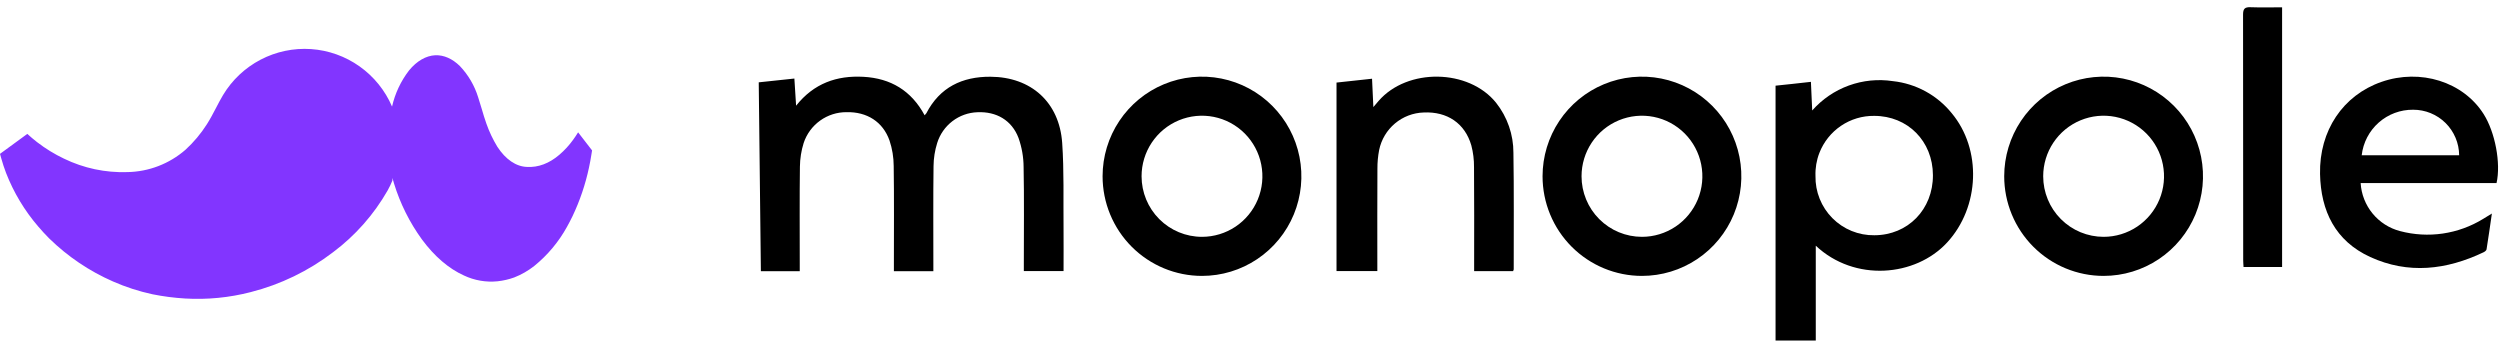 
     <svg
      width="180"
      height="25"
      viewBox="0 0 180 25"
      fill="none"
      xmlns="http://www.w3.org/2000/svg"
    >
      <path
        fill-rule="evenodd"
        clip-rule="evenodd"
        d="M8.143 20.269C6.435 19.523 4.877 18.472 3.544 17.169C3.269 16.893 3.007 16.608 2.757 16.315C1.769 15.168 0.984 13.861 0.435 12.45C0.304 12.104 0.187 11.752 0.089 11.396C0.057 11.291 0.027 11.185 0 11.078L1.966 9.64C2.193 9.847 2.427 10.045 2.67 10.234C3.273 10.699 3.923 11.098 4.61 11.424C6.028 12.113 7.593 12.444 9.168 12.391C10.707 12.366 12.188 11.797 13.351 10.786C13.945 10.243 14.465 9.624 14.897 8.944C15.136 8.569 15.341 8.176 15.547 7.783C15.711 7.467 15.876 7.151 16.059 6.844C16.709 5.761 17.645 4.88 18.763 4.296C19.881 3.712 21.138 3.449 22.396 3.534C23.654 3.62 24.864 4.052 25.892 4.782C26.921 5.513 27.729 6.513 28.227 7.674C28.442 6.727 28.86 5.839 29.452 5.07C30.011 4.39 30.668 4.011 31.345 3.977C31.962 3.957 32.572 4.226 33.112 4.757C33.716 5.393 34.165 6.16 34.425 6.998C34.518 7.276 34.602 7.562 34.687 7.847C34.791 8.203 34.896 8.559 35.019 8.899C35.223 9.48 35.488 10.039 35.808 10.565C36.402 11.48 37.159 11.995 37.945 12.018C38.75 12.066 39.549 11.766 40.274 11.143C40.645 10.825 40.978 10.463 41.264 10.066C41.389 9.895 41.508 9.716 41.624 9.528L42.629 10.829C42.615 10.926 42.599 11.022 42.583 11.117C42.533 11.44 42.474 11.757 42.406 12.071C42.149 13.279 41.751 14.454 41.22 15.569C41.092 15.834 40.958 16.091 40.818 16.341C40.223 17.419 39.425 18.372 38.469 19.147C38.031 19.493 37.544 19.773 37.024 19.976C36.636 20.116 36.233 20.209 35.824 20.253C34.995 20.336 34.159 20.192 33.406 19.836C32.308 19.341 31.279 18.458 30.378 17.238C29.491 16.016 28.812 14.654 28.369 13.209C28.329 13.079 28.291 12.947 28.255 12.812V12.996C28.155 13.24 28.041 13.477 27.913 13.707C26.921 15.446 25.582 16.962 23.98 18.16C22.218 19.507 20.202 20.484 18.054 21.031C16.51 21.431 14.913 21.586 13.321 21.492C12.531 21.445 11.746 21.342 10.971 21.186C10 20.976 9.053 20.669 8.143 20.269V20.269Z"
        fill="#8235FF"
      />
      <path
        d="M54.629 5.928L57.195 5.655L57.319 7.611C58.602 5.995 60.248 5.427 62.166 5.53C64.134 5.637 65.617 6.526 66.574 8.301C66.62 8.256 66.661 8.208 66.697 8.155C67.666 6.281 69.283 5.514 71.311 5.525C74.245 5.54 76.275 7.365 76.478 10.294C76.617 12.311 76.554 14.342 76.575 16.367C76.584 17.218 76.576 18.63 76.576 19.519H73.716V18.981C73.716 16.848 73.745 14.155 73.699 12.023C73.695 11.31 73.571 10.603 73.333 9.932C72.847 8.653 71.734 8.018 70.372 8.081C69.72 8.103 69.09 8.329 68.572 8.726C68.053 9.124 67.67 9.673 67.477 10.298C67.309 10.834 67.221 11.393 67.215 11.955C67.185 14.117 67.203 16.841 67.202 19.004V19.528H64.36V18.999C64.36 16.836 64.381 14.112 64.346 11.949C64.344 11.327 64.242 10.708 64.045 10.117C63.565 8.76 62.414 8.044 60.957 8.076C60.273 8.071 59.605 8.283 59.05 8.682C58.494 9.081 58.078 9.646 57.863 10.297C57.691 10.848 57.601 11.421 57.594 11.998C57.564 14.145 57.582 16.854 57.582 19.002V19.526H54.783C54.73 15.204 54.679 10.315 54.629 5.928Z"
        fill="currentColor"
      />
      <path
        d="M130.736 17.691V24.519H127.84V6.169C128.172 6.134 128.608 6.089 129.043 6.042C129.466 5.997 129.888 5.949 130.386 5.893C130.415 6.558 130.444 7.198 130.479 7.955C131.194 7.144 132.101 6.526 133.116 6.157C134.131 5.788 135.222 5.68 136.289 5.842C137.947 6.021 139.467 6.848 140.519 8.144C142.699 10.752 142.551 14.9 140.195 17.458C137.917 19.934 133.525 20.315 130.736 17.691ZM139.171 12.61C139.162 10.165 137.356 8.342 134.943 8.343C134.092 8.332 133.258 8.582 132.552 9.059C131.847 9.537 131.303 10.218 130.994 11.013C130.79 11.54 130.695 12.103 130.715 12.668C130.704 13.229 130.805 13.788 131.014 14.309C131.223 14.831 131.534 15.305 131.93 15.704C132.325 16.102 132.796 16.417 133.316 16.629C133.835 16.841 134.391 16.946 134.952 16.938C137.37 16.934 139.181 15.076 139.171 12.61Z"
        fill="currentColor"
      />
      <path
        d="M169.967 13.181C170.014 13.983 170.314 14.749 170.823 15.37C171.332 15.991 172.024 16.435 172.8 16.638C173.804 16.905 174.853 16.965 175.881 16.815C176.909 16.664 177.897 16.306 178.783 15.762C178.964 15.655 179.141 15.543 179.415 15.375C179.281 16.296 179.165 17.128 179.031 17.956C179.018 18.036 178.903 18.122 178.815 18.164C176.143 19.438 173.392 19.76 170.652 18.502C168.146 17.351 167.097 15.201 167.043 12.521C166.982 9.406 168.69 6.862 171.465 5.896C174.27 4.919 177.351 5.889 178.822 8.214C179.649 9.52 180.075 11.75 179.751 13.181L169.967 13.181ZM177.059 11.178C177.052 10.304 176.699 9.469 176.078 8.854C175.457 8.24 174.619 7.898 173.747 7.901C172.834 7.891 171.95 8.22 171.266 8.826C170.582 9.431 170.146 10.27 170.043 11.178L177.059 11.178Z"
        fill="currentColor"
      />
      <path
        d="M108.945 19.523H106.138V18.97C106.138 16.838 106.15 14.172 106.129 12.041C106.135 11.509 106.07 10.978 105.934 10.464C105.472 8.875 104.196 8.02 102.511 8.099C101.751 8.121 101.02 8.399 100.437 8.889C99.854 9.379 99.453 10.051 99.299 10.798C99.212 11.246 99.171 11.702 99.174 12.159C99.161 14.245 99.168 16.864 99.168 18.95V19.519H96.229V5.945L98.787 5.668C98.817 6.332 98.847 6.96 98.882 7.709C99.055 7.505 99.156 7.386 99.258 7.268C101.328 4.881 105.747 4.948 107.718 7.399C108.53 8.424 108.97 9.696 108.966 11.004C109.011 13.623 108.986 16.776 108.988 19.395C108.979 19.439 108.964 19.482 108.945 19.523Z"
        fill="currentColor"
      />
      <path
        d="M164.311 19.223H161.535C161.526 19.051 161.51 18.89 161.51 18.728C161.509 12.836 161.506 6.945 161.5 1.053C161.5 0.625 161.628 0.505 162.039 0.52C162.782 0.547 163.527 0.527 164.311 0.527L164.311 19.223Z"
        fill="currentColor"
      />
      <path
        fill-rule="evenodd"
        clip-rule="evenodd"
        d="M151.46 19.865C152.875 19.865 154.259 19.445 155.436 18.656C156.613 17.868 157.53 16.748 158.072 15.437C158.613 14.126 158.755 12.684 158.479 11.292C158.203 9.901 157.521 8.623 156.52 7.62C155.519 6.616 154.244 5.933 152.856 5.656C151.468 5.38 150.029 5.522 148.721 6.065C147.413 6.608 146.295 7.527 145.509 8.707C144.723 9.886 144.303 11.273 144.303 12.692C144.303 13.634 144.488 14.567 144.848 15.437C145.207 16.307 145.735 17.098 146.399 17.764C147.064 18.43 147.853 18.959 148.721 19.319C149.589 19.68 150.52 19.865 151.46 19.865ZM151.46 17.052C152.32 17.052 153.161 16.796 153.876 16.317C154.592 15.838 155.149 15.157 155.479 14.361C155.808 13.564 155.894 12.687 155.726 11.841C155.558 10.995 155.144 10.219 154.536 9.609C153.927 8.999 153.152 8.584 152.308 8.415C151.465 8.247 150.59 8.333 149.795 8.663C149 8.993 148.321 9.552 147.843 10.269C147.365 10.986 147.11 11.829 147.11 12.692C147.11 13.264 147.222 13.831 147.441 14.36C147.659 14.889 147.98 15.37 148.384 15.775C148.788 16.18 149.267 16.501 149.795 16.72C150.323 16.939 150.888 17.052 151.46 17.052Z"
        fill="currentColor"
      />
      <path
        fill-rule="evenodd"
        clip-rule="evenodd"
        d="M118.221 19.865C119.636 19.865 121.02 19.445 122.197 18.656C123.374 17.868 124.291 16.748 124.833 15.437C125.374 14.126 125.516 12.684 125.24 11.292C124.964 9.901 124.282 8.623 123.281 7.62C122.28 6.616 121.005 5.933 119.617 5.656C118.229 5.38 116.79 5.522 115.482 6.065C114.174 6.608 113.056 7.527 112.27 8.707C111.484 9.886 111.064 11.273 111.064 12.692C111.064 13.634 111.249 14.567 111.609 15.437C111.968 16.307 112.496 17.098 113.16 17.764C113.825 18.43 114.614 18.959 115.482 19.319C116.35 19.68 117.281 19.865 118.221 19.865ZM118.221 17.052C119.081 17.052 119.922 16.796 120.637 16.317C121.353 15.838 121.91 15.157 122.24 14.361C122.569 13.564 122.655 12.687 122.487 11.841C122.319 10.995 121.905 10.219 121.297 9.609C120.688 8.999 119.913 8.584 119.069 8.415C118.226 8.247 117.351 8.333 116.556 8.663C115.761 8.993 115.082 9.552 114.604 10.269C114.126 10.986 113.871 11.829 113.871 12.692C113.871 13.264 113.983 13.831 114.202 14.36C114.42 14.889 114.741 15.37 115.145 15.775C115.549 16.18 116.028 16.501 116.556 16.72C117.084 16.939 117.649 17.052 118.221 17.052Z"
        fill="currentColor"
      />
      <path
        fill-rule="evenodd"
        clip-rule="evenodd"
        d="M86.543 19.865C87.958 19.865 89.342 19.445 90.519 18.656C91.696 17.868 92.613 16.748 93.155 15.437C93.697 14.126 93.838 12.684 93.562 11.292C93.286 9.901 92.604 8.623 91.603 7.62C90.603 6.616 89.327 5.933 87.939 5.656C86.551 5.38 85.112 5.522 83.804 6.065C82.496 6.608 81.379 7.527 80.592 8.707C79.806 9.886 79.386 11.273 79.386 12.692C79.386 13.634 79.571 14.567 79.931 15.437C80.291 16.307 80.818 17.098 81.482 17.764C82.147 18.43 82.936 18.959 83.804 19.319C84.672 19.68 85.603 19.865 86.543 19.865ZM86.543 17.052C87.403 17.052 88.244 16.796 88.96 16.317C89.675 15.838 90.233 15.157 90.562 14.36C90.891 13.564 90.977 12.687 90.809 11.841C90.642 10.995 90.227 10.219 89.619 9.609C89.011 8.999 88.235 8.584 87.392 8.415C86.548 8.247 85.673 8.333 84.878 8.663C84.083 8.993 83.404 9.552 82.926 10.269C82.448 10.986 82.193 11.829 82.193 12.692C82.193 13.848 82.651 14.957 83.467 15.775C84.283 16.593 85.389 17.052 86.543 17.052Z"
        fill="currentColor"
      />
    </svg>